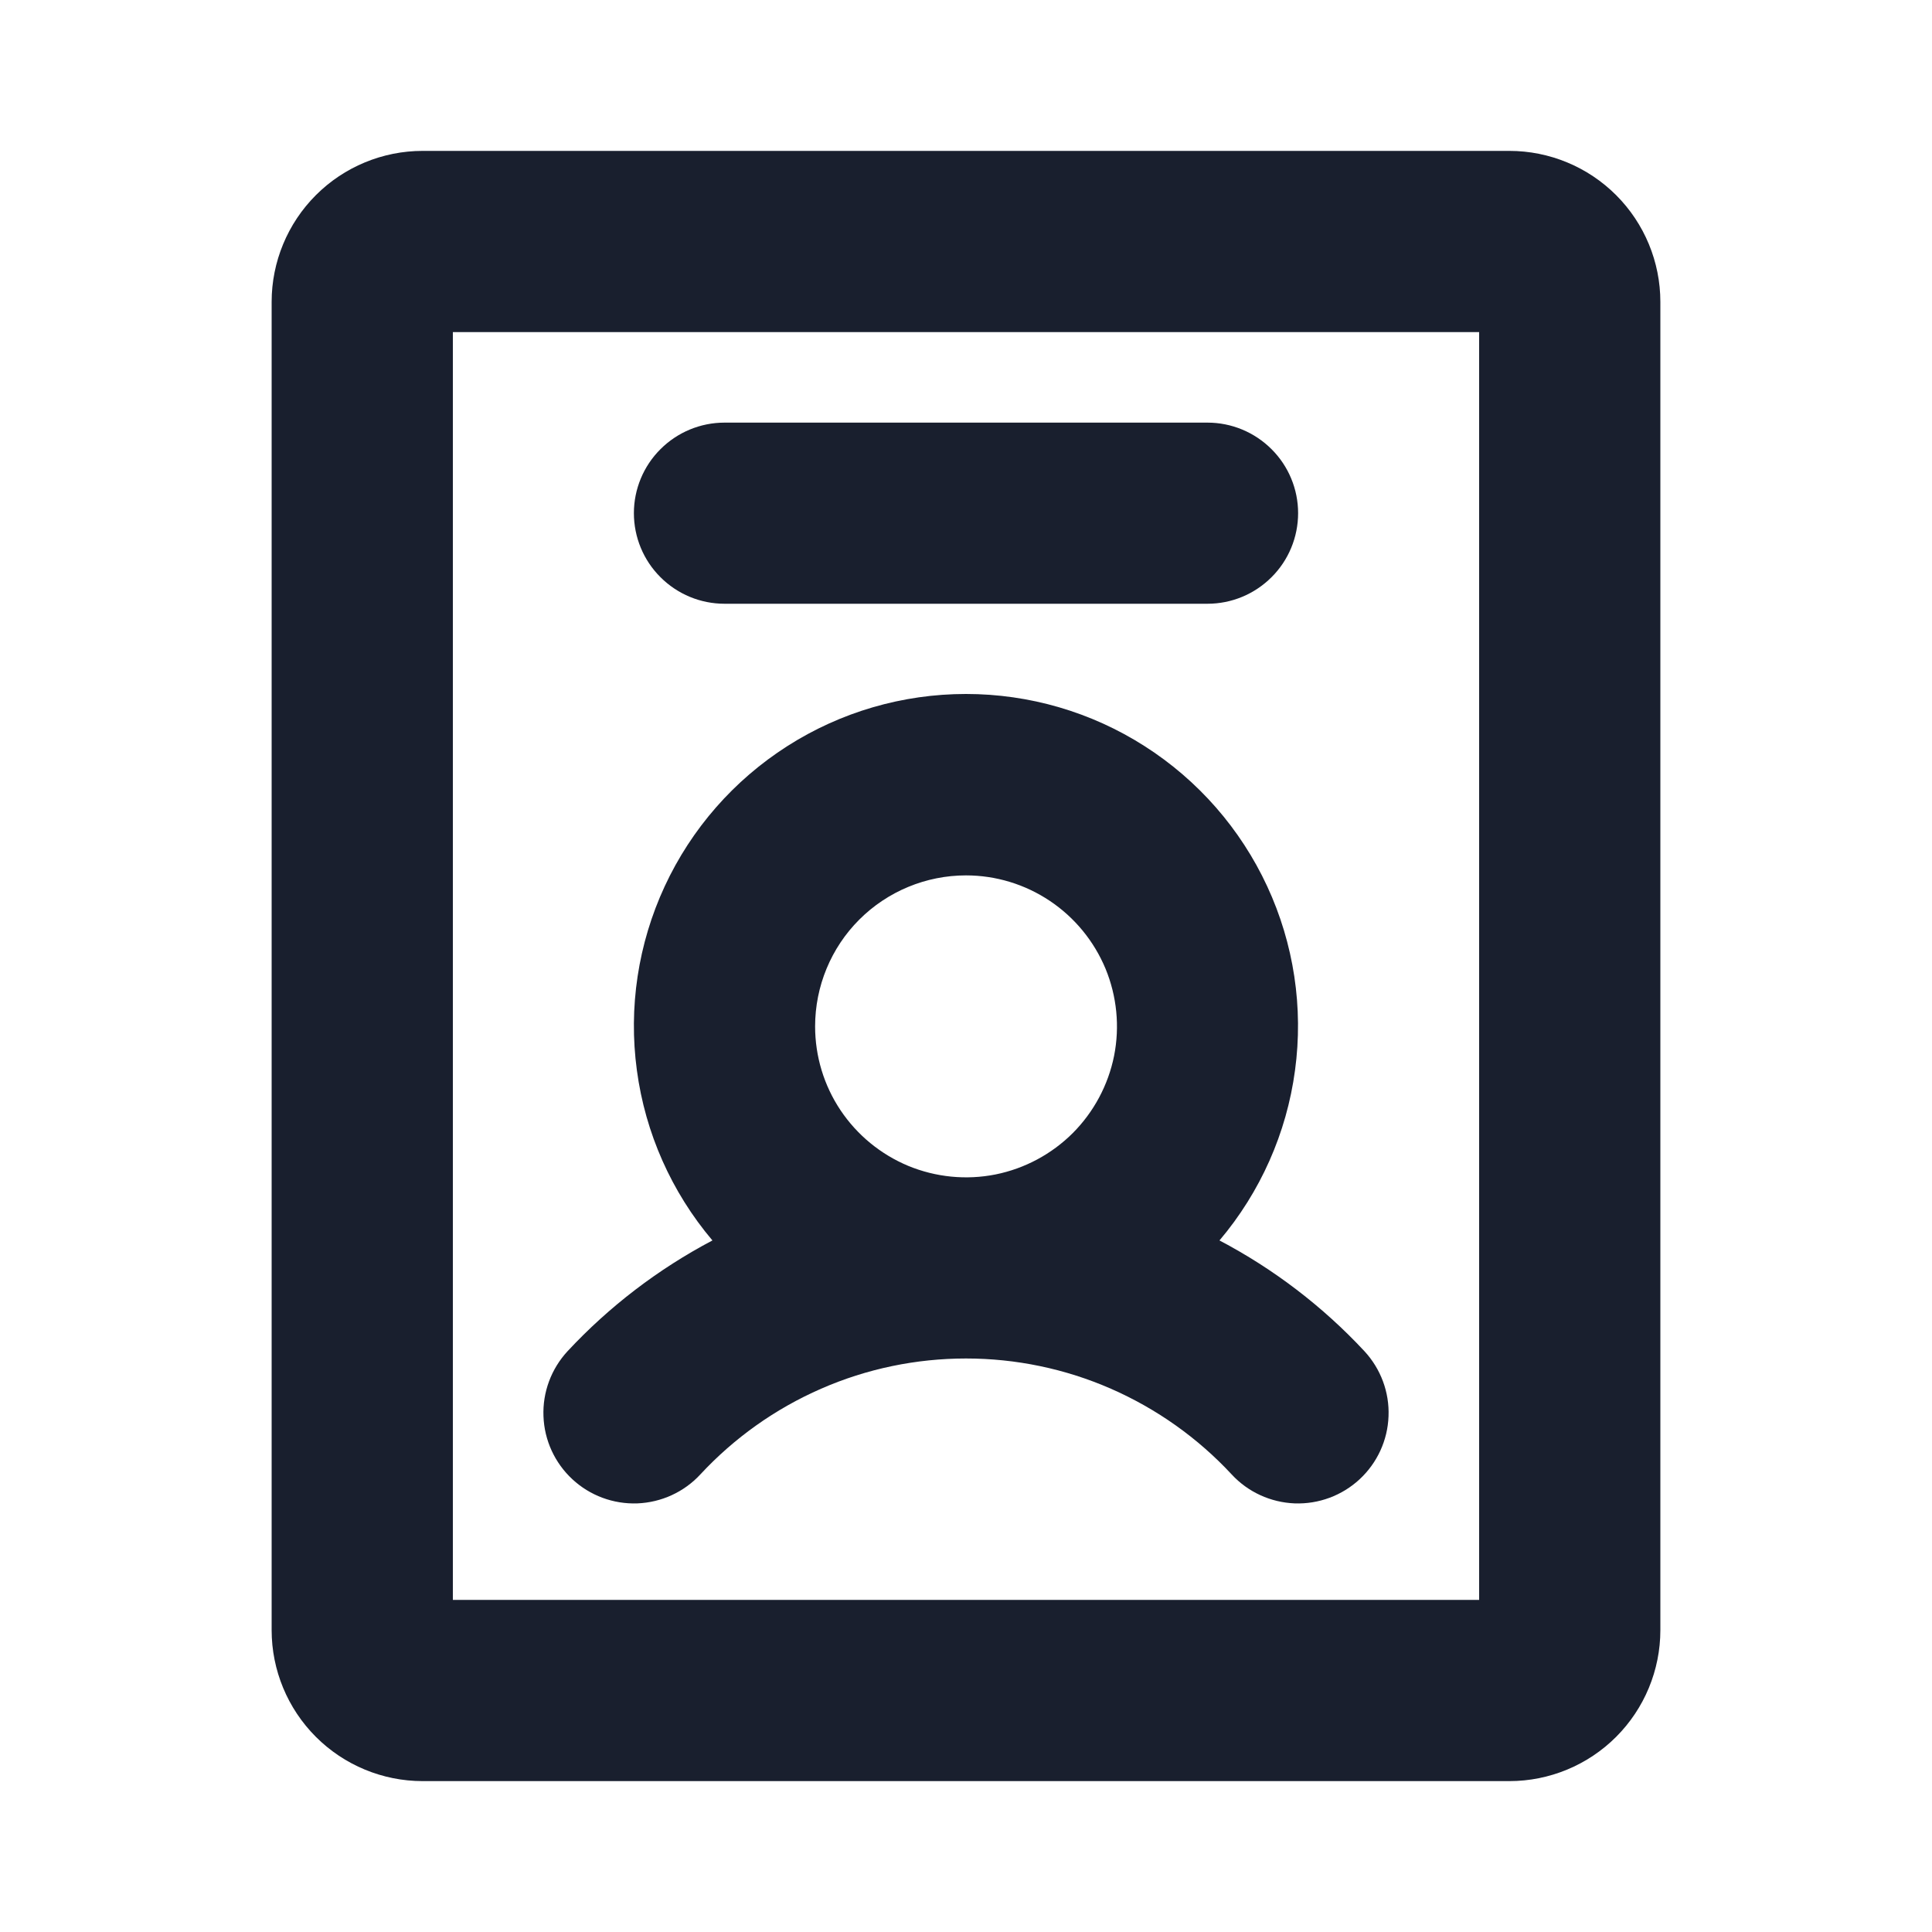 <svg width="20" height="20" viewBox="0 0 20 20" fill="none" xmlns="http://www.w3.org/2000/svg">
<path d="M15.625 1.562H4.375C3.961 1.562 3.563 1.727 3.27 2.02C2.977 2.313 2.812 2.711 2.812 3.125V16.875C2.812 17.289 2.977 17.687 3.27 17.98C3.563 18.273 3.961 18.438 4.375 18.438H15.625C16.039 18.438 16.437 18.273 16.73 17.98C17.023 17.687 17.188 17.289 17.188 16.875V3.125C17.188 2.711 17.023 2.313 16.73 2.02C16.437 1.727 16.039 1.562 15.625 1.562ZM15.312 16.562H4.688V3.438H15.312V16.562ZM6.562 5.312C6.562 5.064 6.661 4.825 6.837 4.65C7.013 4.474 7.251 4.375 7.5 4.375H12.5C12.749 4.375 12.987 4.474 13.163 4.65C13.339 4.825 13.438 5.064 13.438 5.312C13.438 5.561 13.339 5.8 13.163 5.975C12.987 6.151 12.749 6.25 12.5 6.25H7.5C7.251 6.25 7.013 6.151 6.837 5.975C6.661 5.8 6.562 5.561 6.562 5.312ZM7.25 15.263C7.601 14.885 8.026 14.583 8.5 14.376C8.973 14.169 9.484 14.063 10 14.063C10.516 14.063 11.027 14.169 11.5 14.376C11.973 14.583 12.399 14.885 12.75 15.263C12.919 15.446 13.154 15.553 13.402 15.563C13.651 15.572 13.893 15.482 14.075 15.313C14.257 15.144 14.365 14.91 14.374 14.661C14.384 14.413 14.294 14.171 14.125 13.988C13.693 13.524 13.185 13.136 12.624 12.841C13.047 12.341 13.319 11.73 13.406 11.08C13.494 10.431 13.394 9.77 13.118 9.175C12.842 8.58 12.402 8.077 11.849 7.724C11.297 7.371 10.655 7.184 10 7.184C9.344 7.184 8.702 7.371 8.15 7.724C7.597 8.077 7.157 8.58 6.881 9.175C6.605 9.77 6.505 10.431 6.593 11.08C6.68 11.73 6.952 12.341 7.375 12.841C6.814 13.137 6.307 13.524 5.875 13.988C5.706 14.171 5.616 14.413 5.626 14.661C5.635 14.91 5.743 15.144 5.925 15.313C6.107 15.482 6.349 15.572 6.598 15.563C6.846 15.553 7.081 15.446 7.25 15.263ZM10 9.062C10.309 9.062 10.611 9.154 10.868 9.326C11.125 9.498 11.325 9.742 11.444 10.027C11.562 10.313 11.593 10.627 11.533 10.93C11.472 11.233 11.323 11.511 11.105 11.73C10.886 11.948 10.608 12.097 10.305 12.158C10.002 12.218 9.688 12.187 9.402 12.069C9.117 11.95 8.873 11.75 8.701 11.493C8.529 11.236 8.438 10.934 8.438 10.625C8.438 10.211 8.602 9.813 8.895 9.52C9.188 9.227 9.586 9.062 10 9.062Z" fill="#191F2E"/>
</svg>

